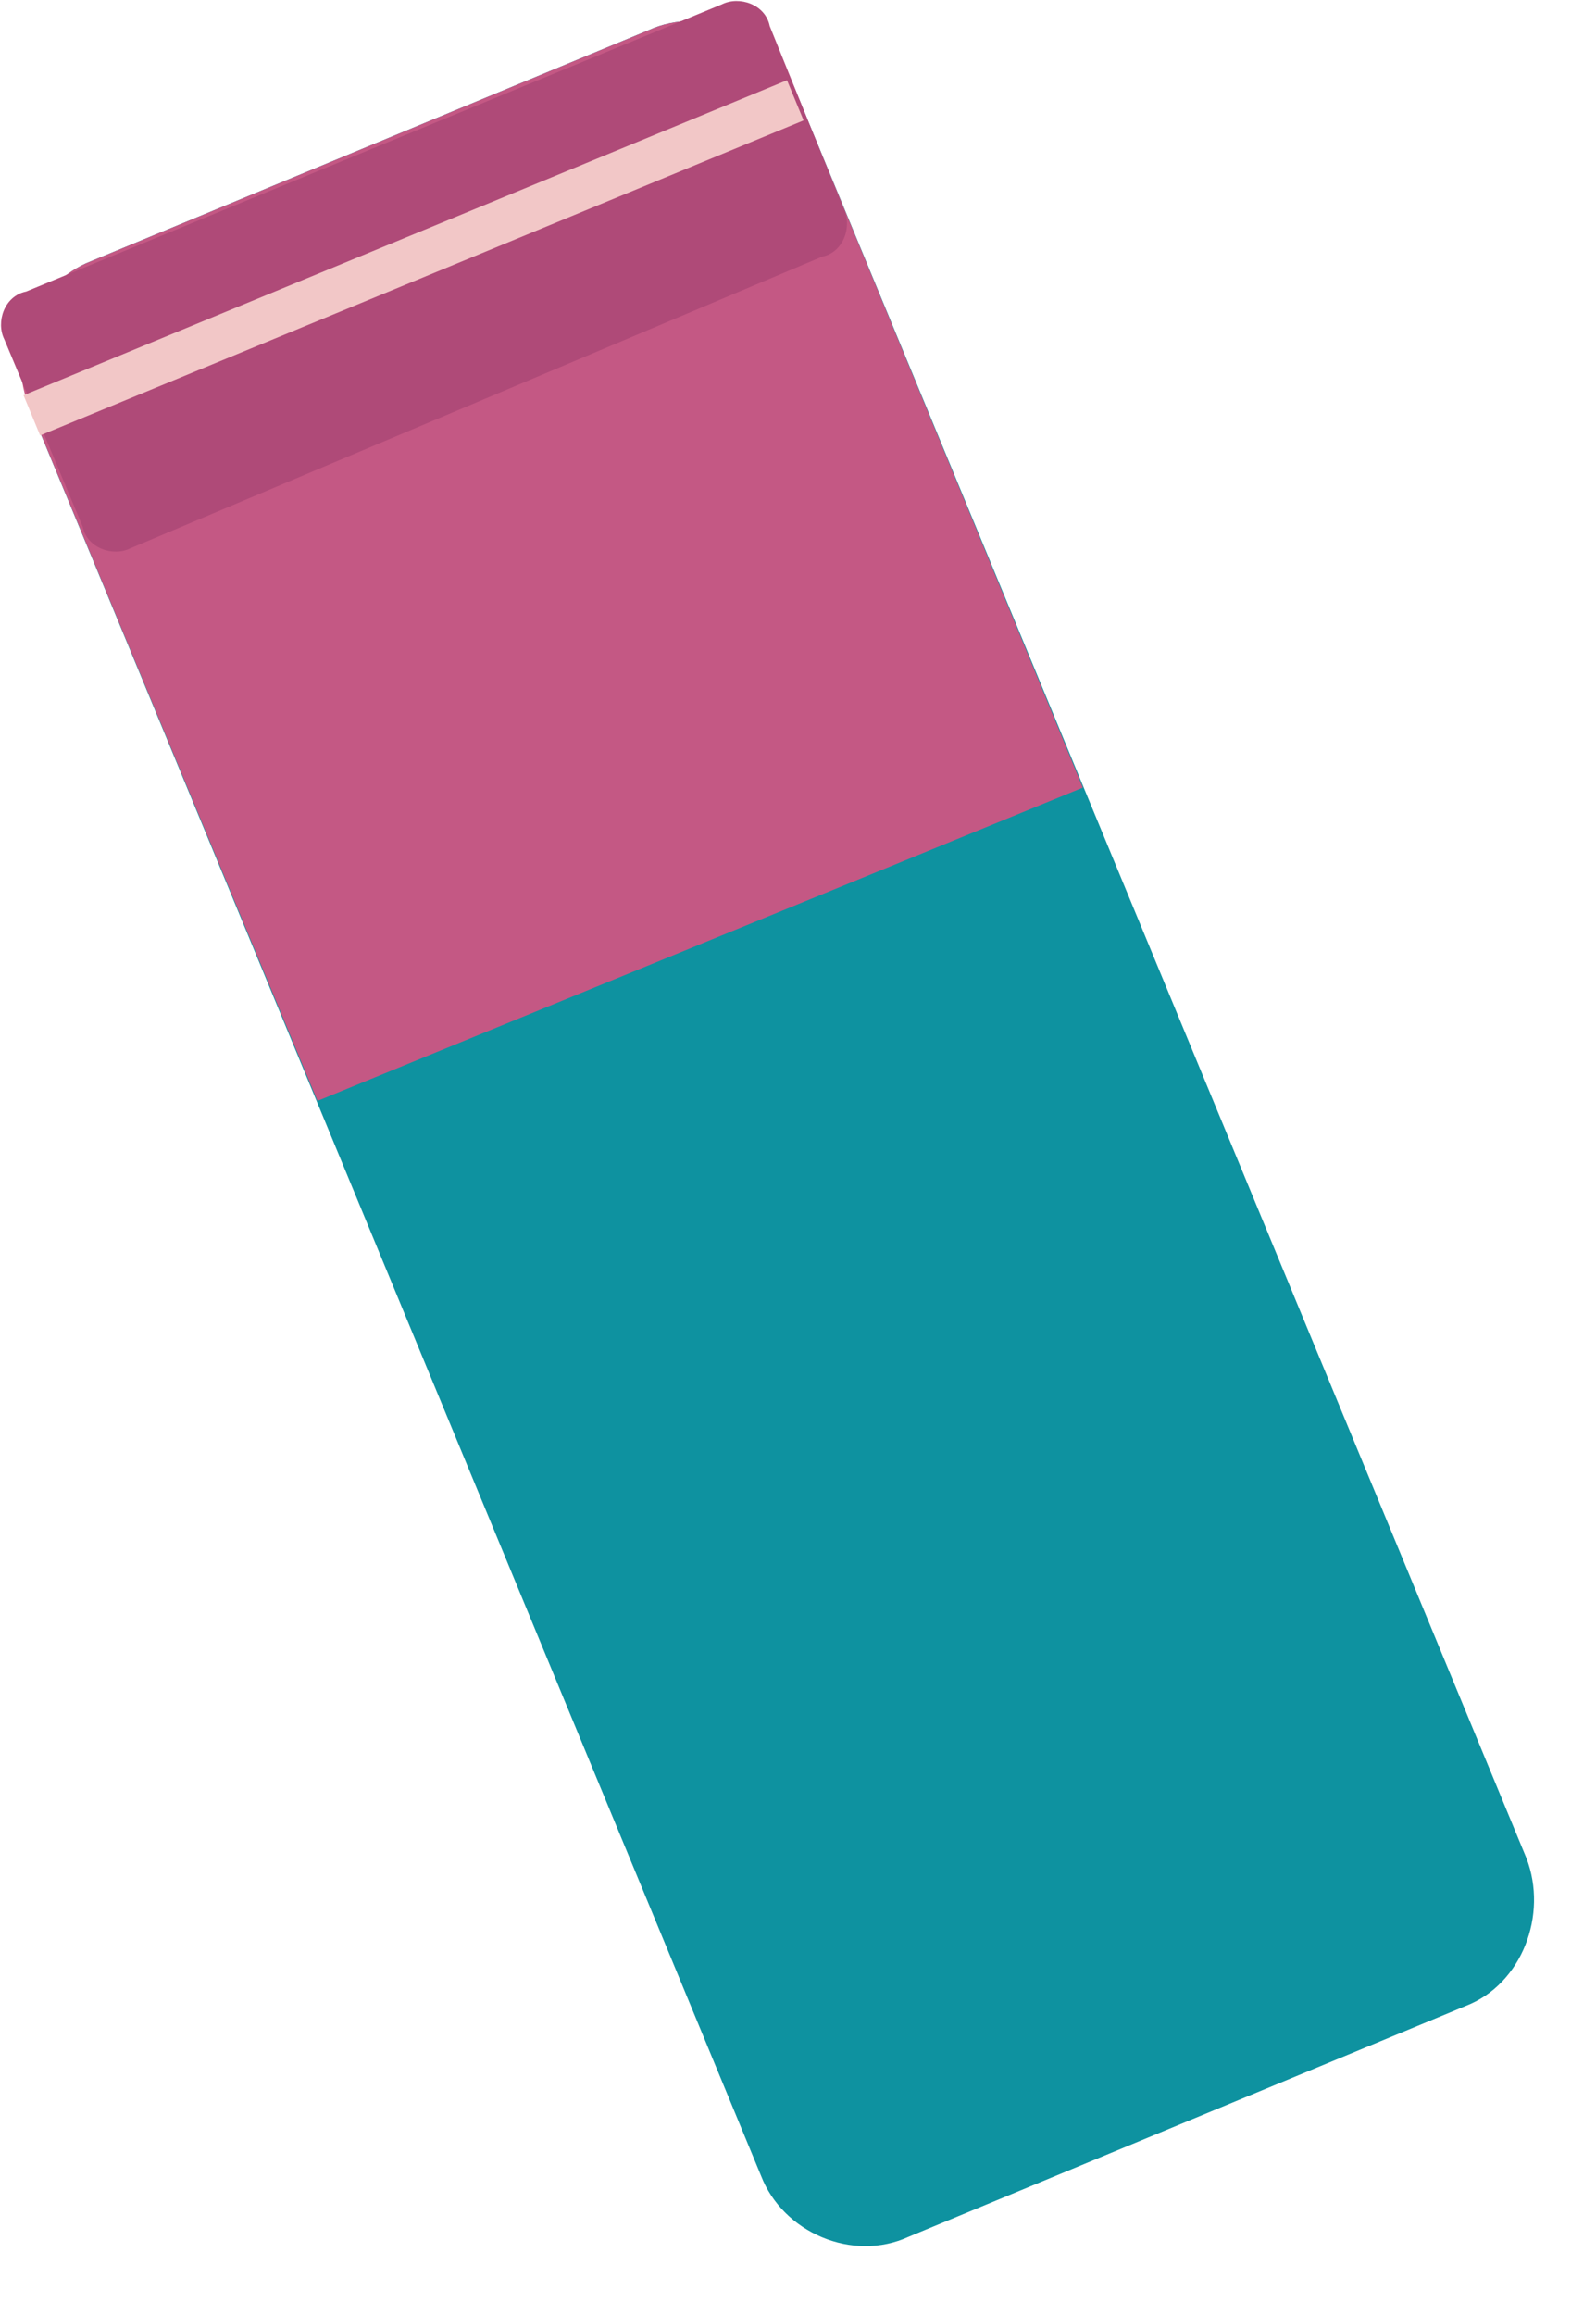 <?xml version="1.0" encoding="utf-8"?>
<!-- Generator: Adobe Illustrator 18.0.0, SVG Export Plug-In . SVG Version: 6.00 Build 0)  -->
<!DOCTYPE svg PUBLIC "-//W3C//DTD SVG 1.1//EN" "http://www.w3.org/Graphics/SVG/1.1/DTD/svg11.dtd">
<svg version="1.1" id="Capa_1" xmlns="http://www.w3.org/2000/svg" xmlns:xlink="http://www.w3.org/1999/xlink" x="0px" y="0px"
	 viewBox="0 0 36.7 53.2" enable-background="new 0 0 36.7 53.2" xml:space="preserve">
<g>
	<path fill="#0E92A0" d="M35.1,42.7c0.5,1.3-0.1,2.9-1.4,3.4l-12.8,5.3c-1.3,0.6-2.9-0.1-3.4-1.4L0.7,9.4C0.2,8.1,0.8,6.5,2.1,6
		l12.8-5.3c1.3-0.6,2.9,0.1,3.4,1.4L35.1,42.7z"/>
	<path fill="#C45884" d="M24.9,18.1L18.3,2.1c-0.5-1.3-2.1-2-3.4-1.4L2.1,6c-1.3,0.5-2,2.1-1.4,3.4l6.6,15.9L24.9,18.1z"/>
	<path fill="#AF4A78" d="M19.4,4.8c0.2,0.4,0,1-0.5,1.1L3,12.6c-0.4,0.2-1,0-1.1-0.5L0.1,7.8c-0.2-0.4,0-1,0.5-1.1l16-6.6
		c0.4-0.2,1,0,1.1,0.5L19.4,4.8z"/>
	<rect x="0" y="5.4" transform="matrix(0.924 -0.381 0.381 0.924 -1.516 4.093)" fill="#F2C7C7" width="19" height="1"/>
</g>
</svg>
